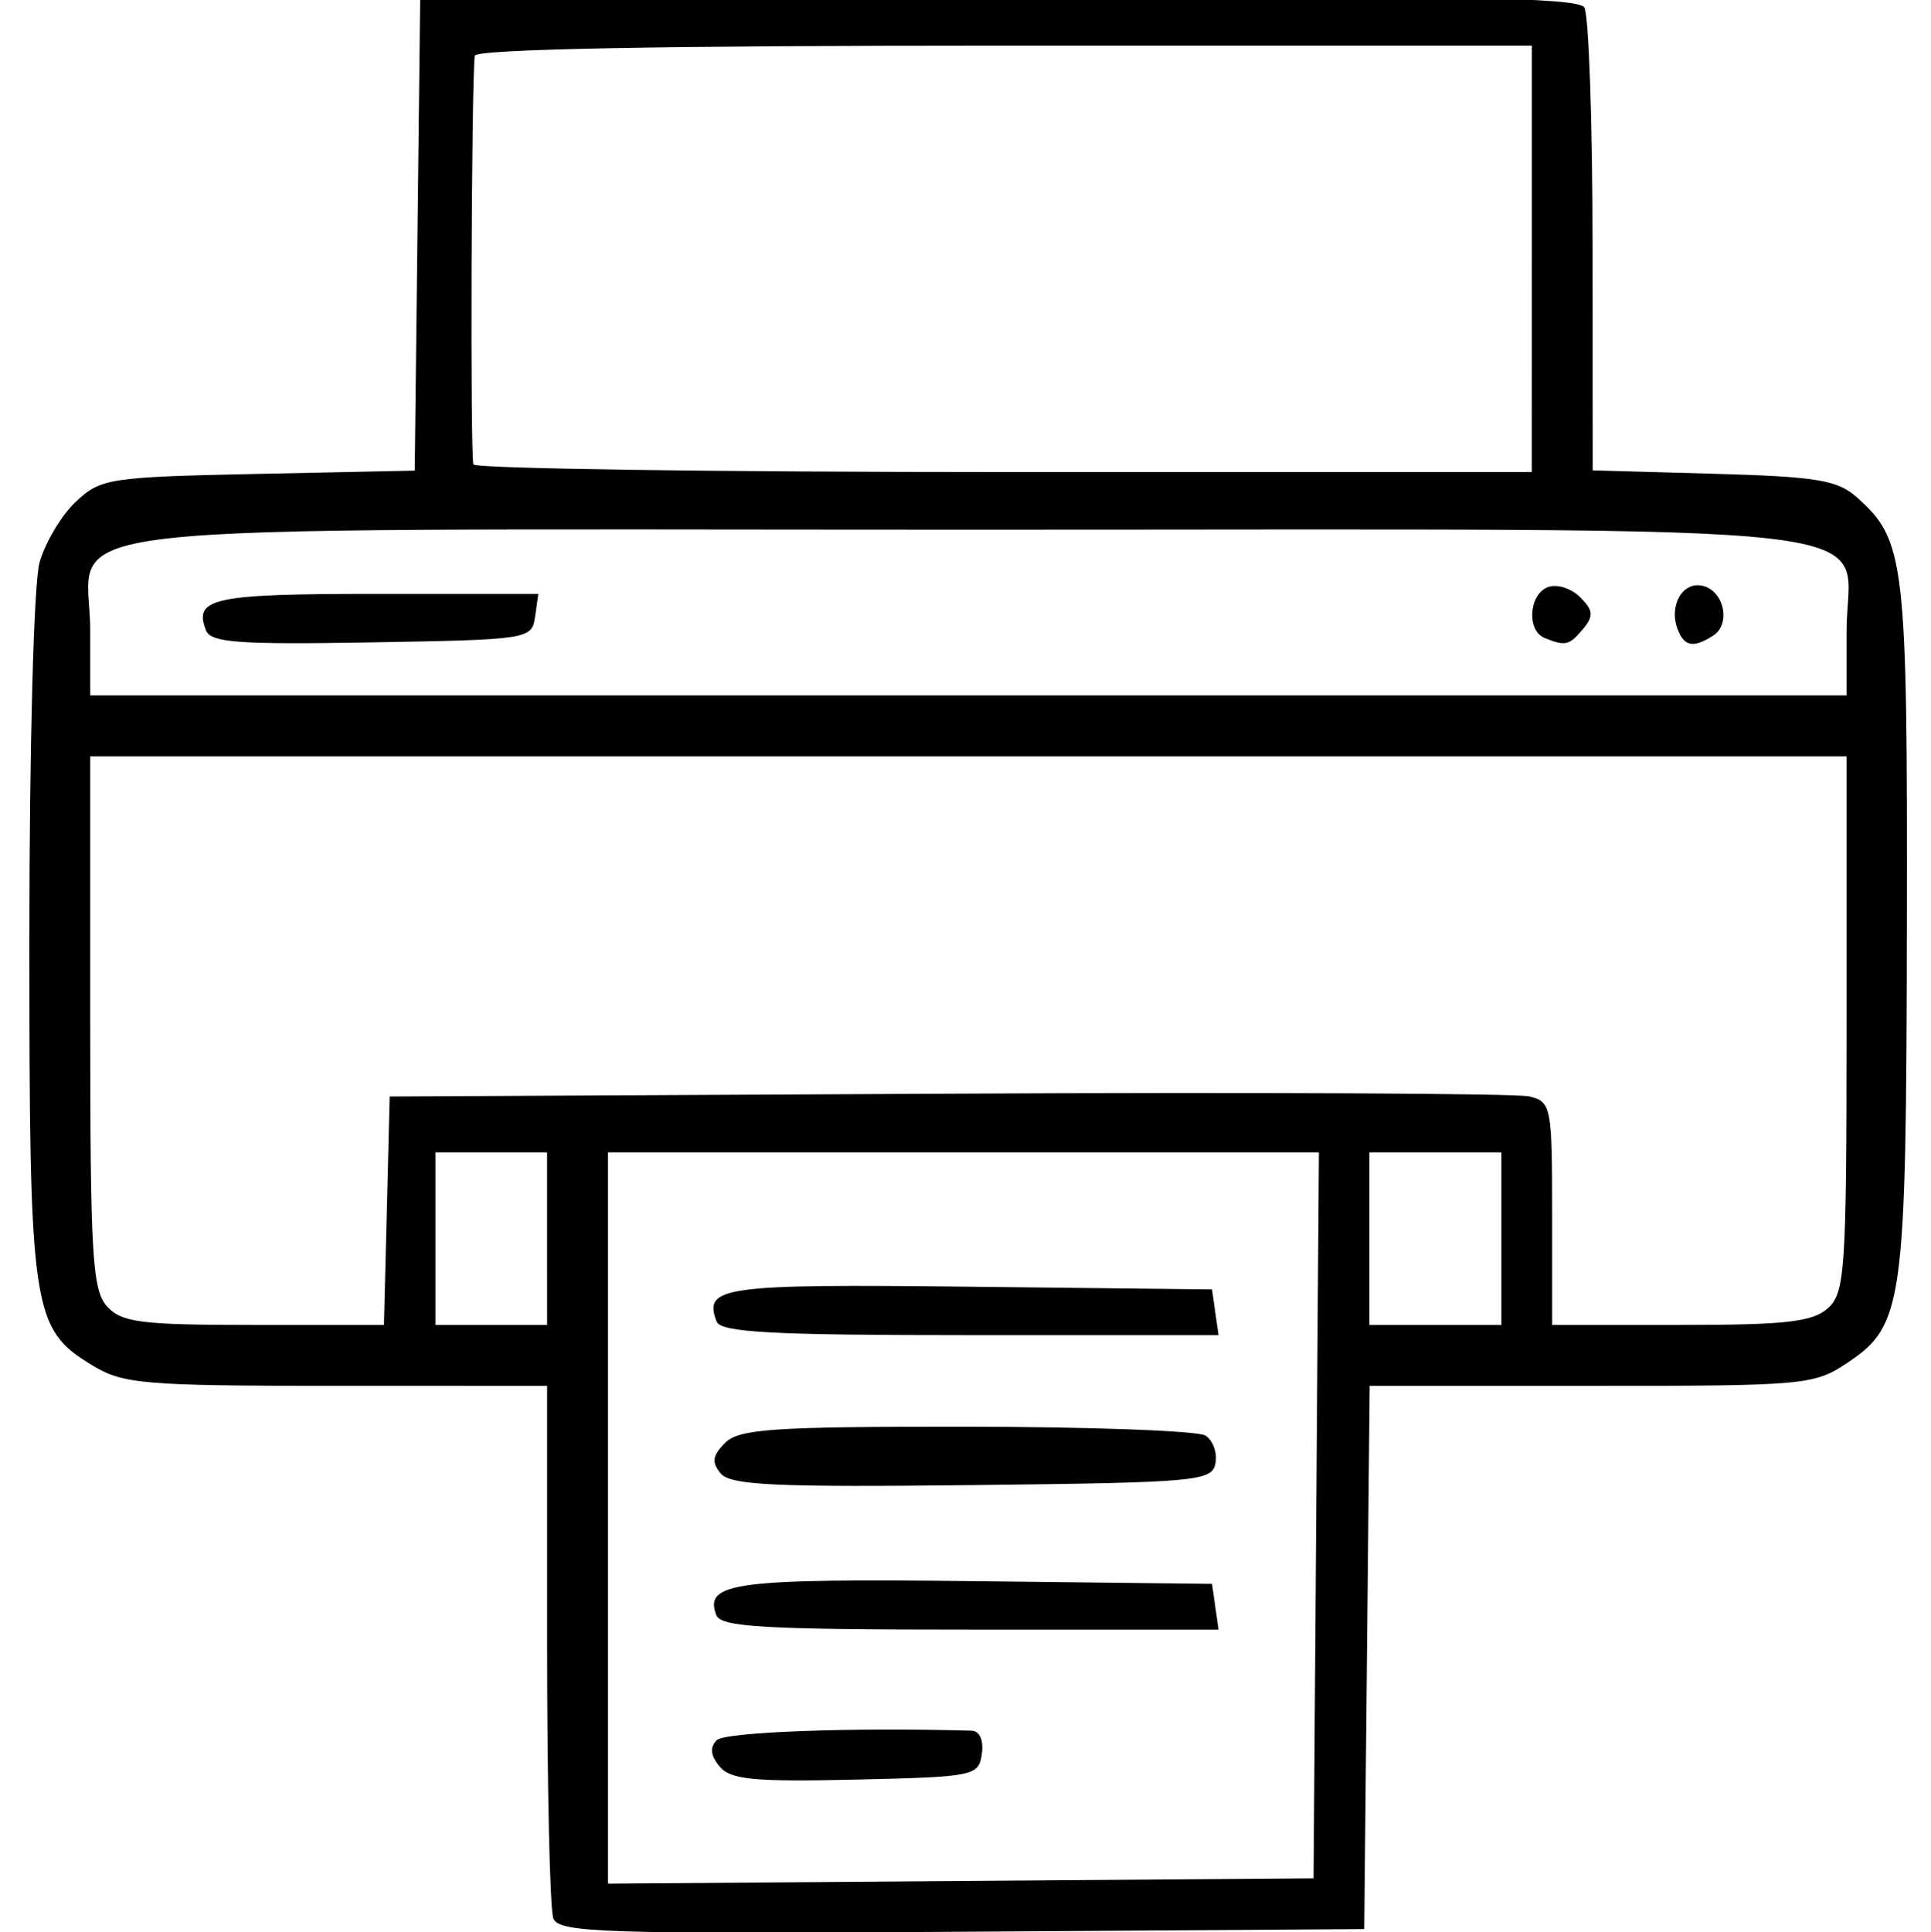 <?xml version="1.0" encoding="UTF-8" standalone="no"?>
<!-- Created with Inkscape (http://www.inkscape.org/) -->

<svg
   width="43.325mm"
   height="43.345mm"
   viewBox="0 0 43.325 43.345"
   version="1.1"
   id="svg5"
   xml:space="preserve"
   xmlns="http://www.w3.org/2000/svg"
   xmlns:svg="http://www.w3.org/2000/svg"><defs
     id="defs2" /><path
     style="fill:#000000;stroke-width:0.861"
     d="m 12.414,43.033 c -0.077,-0.2 -0.139,-2.968 -0.139,-6.153 V 31.091 L 7.548,31.09 C 3.209,31.089 2.76,31.051 2.068,30.629 0.713,29.803 0.657,29.427 0.659,21.019 0.66,16.703 0.758,13.087 0.886,12.623 1.011,12.175 1.377,11.56 1.7,11.257 2.261,10.729 2.445,10.701 5.796,10.631 l 3.509,-0.073 0.061,-5.28 0.061,-5.28 12.969,-0.059 c 10.224,-0.046 13.008,0.002 13.151,0.228 0.1,0.158 0.184,2.559 0.185,5.336 l 0.004,5.049 2.71,0.076 c 2.322,0.065 2.783,0.141 3.22,0.532 1.079,0.963 1.132,1.415 1.118,9.617 -0.014,8.501 -0.075,8.95 -1.331,9.794 -0.747,0.502 -0.945,0.52 -5.748,0.52 h -4.974 l -0.061,6.093 -0.061,6.093 -9.029,0.06 c -8.085,0.053 -9.044,0.022 -9.168,-0.303 z m 17.118,-9.038 0.06,-8.143 H 21.617 13.641 v 8.203 8.203 l 7.916,-0.06 7.915,-0.06 z M 16.145,39.63 c -0.203,-0.244 -0.223,-0.432 -0.064,-0.591 0.184,-0.184 3.051,-0.29 5.72,-0.212 0.18,0.005 0.271,0.215 0.228,0.521 -0.07,0.495 -0.166,0.515 -2.83,0.576 -2.282,0.053 -2.808,0.002 -3.054,-0.294 z m -0.074,-3.397 c -0.281,-0.732 0.415,-0.823 5.799,-0.761 l 5.324,0.061 0.073,0.513 0.073,0.513 h -5.572 c -4.616,0 -5.594,-0.056 -5.697,-0.325 z m 0.099,-3.177 c -0.208,-0.25 -0.186,-0.403 0.099,-0.687 0.314,-0.314 1.08,-0.365 5.418,-0.362 2.779,0.002 5.19,0.091 5.359,0.198 0.169,0.107 0.27,0.387 0.225,0.623 -0.077,0.403 -0.404,0.432 -5.458,0.489 -4.406,0.05 -5.424,0.003 -5.643,-0.261 z m -0.092,-3.409 c -0.301,-0.784 0.124,-0.843 5.665,-0.781 l 5.451,0.061 0.073,0.513 0.073,0.513 h -5.572 c -4.449,0 -5.596,-0.062 -5.689,-0.305 z m -7.399,-2.485 0.064,-2.563 12.528,-0.063 c 6.89,-0.035 12.759,-0.007 13.041,0.061 0.493,0.12 0.513,0.22 0.513,2.626 v 2.501 h 2.886 c 2.366,0 2.961,-0.068 3.303,-0.377 0.383,-0.347 0.417,-0.854 0.417,-6.378 V 16.968 H 21.728 2.024 v 5.961 c 0,5.227 0.046,6.013 0.377,6.378 0.328,0.362 0.757,0.417 3.295,0.417 h 2.918 z m 3.595,0.626 V 25.852 H 11.022 9.769 v 1.936 1.936 h 1.253 1.253 z m 21.412,0 v -1.936 h -1.481 -1.481 v 1.936 1.936 h 1.481 1.481 z m 7.745,-13.632 c 0,-2.499 1.967,-2.272 -19.702,-2.273 C 0.057,11.881 2.024,11.654 2.024,14.156 v 1.445 H 21.728 41.431 Z M 4.619,14.137 C 4.342,13.417 4.778,13.323 8.432,13.323 H 12.078 l -0.073,0.513 c -0.072,0.504 -0.135,0.514 -3.665,0.575 -2.999,0.052 -3.614,0.007 -3.722,-0.274 z m 30.036,0.174 c -0.406,-0.164 -0.353,-0.976 0.075,-1.14 0.198,-0.076 0.522,0.025 0.721,0.224 0.298,0.298 0.31,0.423 0.068,0.715 -0.307,0.369 -0.397,0.391 -0.864,0.202 z m 2.987,-0.191 c -0.201,-0.524 0.098,-1.068 0.541,-0.982 0.494,0.095 0.667,0.86 0.254,1.122 -0.445,0.282 -0.646,0.246 -0.794,-0.14 z M 34.37,5.807 V 1.023 H 22.525 c -7.726,0 -11.855,0.079 -11.873,0.228 -0.076,0.612 -0.104,9.02 -0.03,9.168 0.047,0.094 5.409,0.171 11.916,0.171 h 11.831 z"
     id="path1" /></svg>
